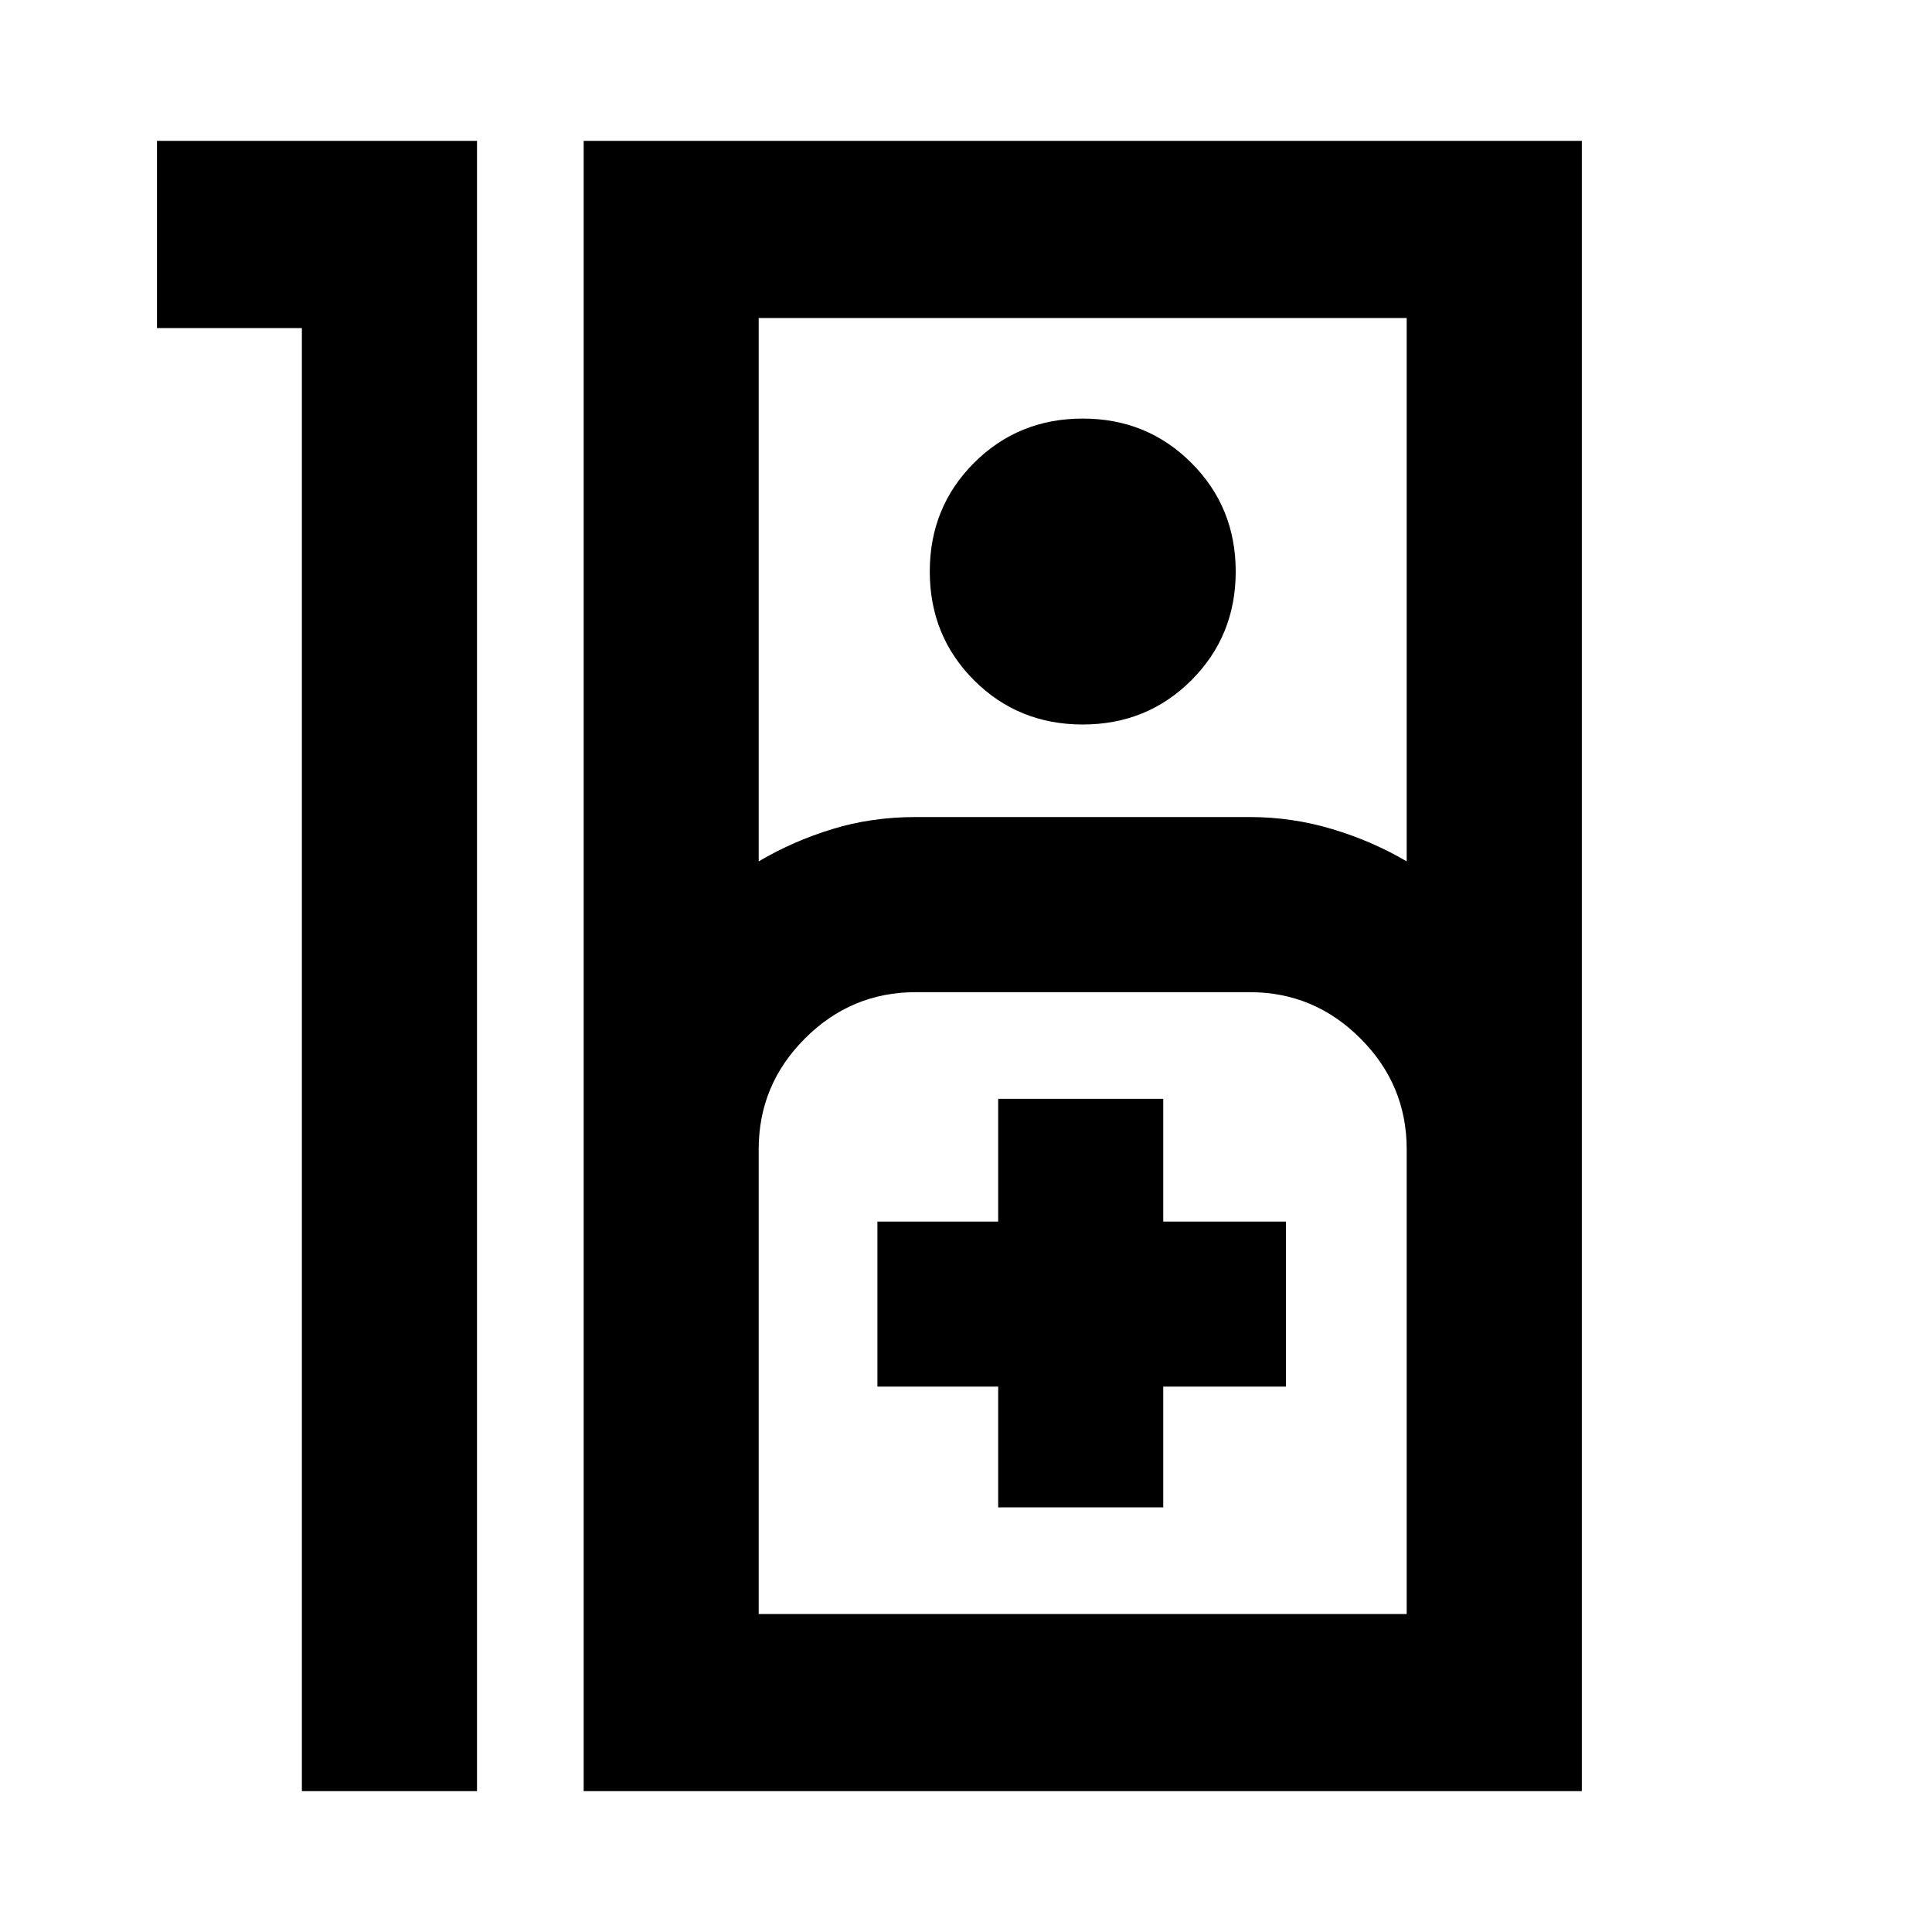 <svg xmlns="http://www.w3.org/2000/svg" height="20" width="20"><path d="M3.125 3.396h-1.5V1.458h3.313v17.084H3.125Zm2.917 15.146V1.458h10.333v17.084Zm1.812-9.625q.354-.209.761-.334.406-.125.864-.125h3.459q.437 0 .854.125.416.125.77.334V3.292H7.854ZM11.208 7.5q-.666 0-1.125-.458-.458-.459-.458-1.125 0-.667.458-1.125.459-.459 1.125-.459.667 0 1.125.459.459.458.459 1.125 0 .666-.459 1.125-.458.458-1.125.458Zm-3.354 9.208h6.708v-4.812q0-.667-.479-1.146-.479-.479-1.145-.479H9.479q-.667 0-1.146.479-.479.479-.479 1.146Zm2.479-1.104h1.709v-1.25h1.27v-1.708h-1.27v-1.271h-1.709v1.271h-1.25v1.708h1.25Zm-2.479 1.104H14.562Z"/></svg>